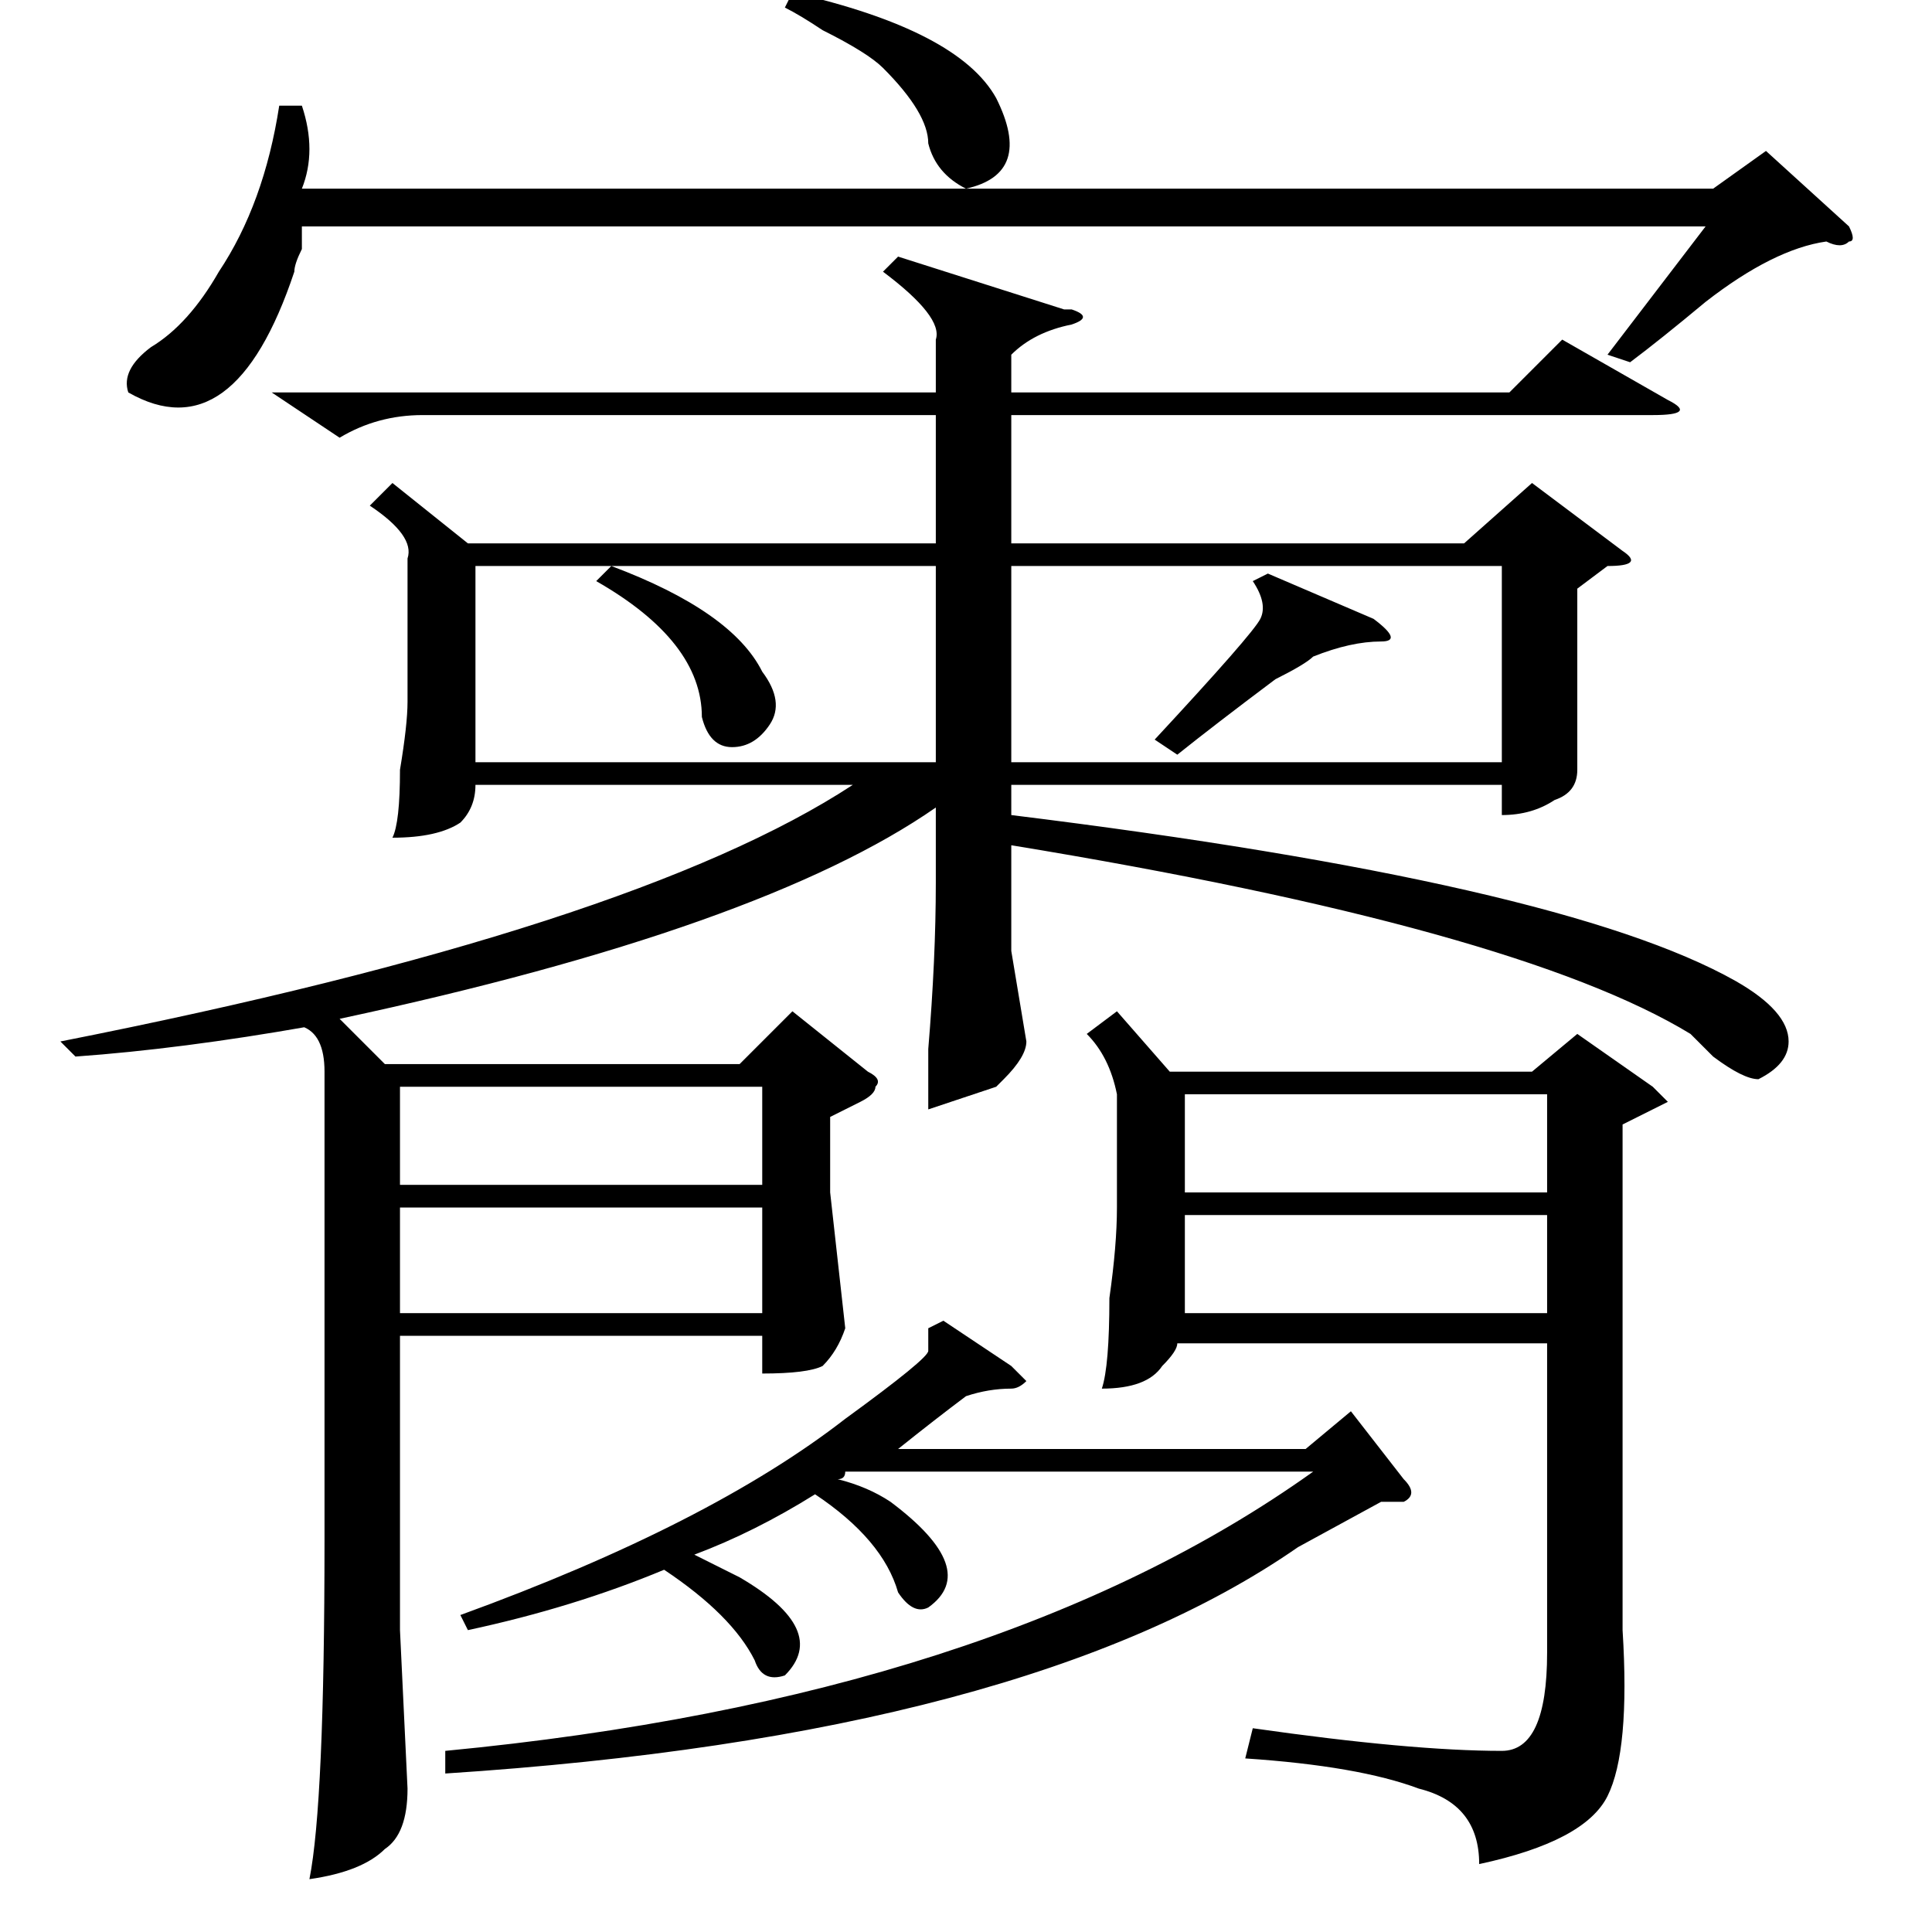 <?xml version="1.0" standalone="no"?>
<!DOCTYPE svg PUBLIC "-//W3C//DTD SVG 1.1//EN" "http://www.w3.org/Graphics/SVG/1.1/DTD/svg11.dtd" >
<svg xmlns="http://www.w3.org/2000/svg" xmlns:xlink="http://www.w3.org/1999/xlink" version="1.1" viewBox="0 -52 256 256">
  <g transform="matrix(1 0 0 -1 0 204)">
   <path fill="currentColor"
d="M119 222l22 -7h1q3 -1 0 -2q-5 -1 -8 -4v-5h66l7 7l14 -8q4 -2 -2 -2h-85v-17h60l9 8l12 -9q3 -2 -2 -2l-4 -3v-10v-14q0 -3 -3 -4q-3 -2 -7 -2v4h-65v-4q73 -9 96 -22q7 -4 7 -8q0 -3 -4 -5q-2 0 -6 3l-3 3q-23 14 -90 25v-14l2 -12q0 -2 -3 -5l-1 -1l-9 -3v8q1 12 1 22
v10q-23 -16 -79 -28l6 -6h47l7 7l10 -8q2 -1 1 -2q0 -1 -2 -2l-4 -2v-10l2 -18q-1 -3 -3 -5q-2 -1 -8 -1v5h-48v-39l1 -21q0 -6 -3 -8q-3 -3 -10 -4q2 10 2 45v62q0 5 -3 6h1q-17 -3 -31 -4l-2 2q76 15 105 34h-50q0 -3 -2 -5q-3 -2 -9 -2q1 2 1 9q1 6 1 9v19q1 3 -5 7l3 3
l10 -8h62v17h-68q-6 0 -11 -3l-9 6h88v7q1 3 -7 9zM215 107v-67q1 -16 -2 -22t-17 -9q0 8 -8 10q-8 3 -23 4l1 4q21 -3 33 -3q6 0 6 13v41h-49q0 -1 -2 -3q-2 -3 -8 -3q1 3 1 12q1 7 1 12v15q-1 5 -4 8l4 3l7 -8h48l6 5l10 -7l2 -2l-2 -1zM134 181v-26h65v26h-65zM186 57h-3
t-11 -6q-36 -25 -113 -30v3q73 7 115 37h-61h-1q0 -1 -1 -1q4 -1 7 -3q12 -9 5 -14q-2 -1 -4 2q-2 7 -11 13q-8 -5 -16 -8l4 -2l2 -1q12 -7 6 -13q-3 -1 -4 2q-3 6 -12 12q-12 -5 -26 -8l-1 2q33 12 51 26q11 8 11 9v3l2 1l9 -6l2 -2q-1 -1 -2 -1q-3 0 -6 -1q-4 -3 -9 -7h54
l6 5l7 -9q2 -2 0 -3zM63 181v-26h61v26h-61zM245 226q1 -2 0 -2q-1 -1 -3 0q-7 -1 -16 -8q-6 -5 -10 -8l-3 1l13 17h-186v-3q-1 -2 -1 -3q-8 -24 -22 -16q-1 3 3 6q5 3 9 10q6 9 8 22h3q2 -6 0 -11h187l7 5zM101 96h-48v-14h48v14zM157 95v-13h48v13h-48zM53 112v-13h48v13
h-48zM157 111v-13h48v13h-48zM104 255l1 2q22 -5 27 -14q5 -10 -4 -12q-4 2 -5 6q0 4 -6 10q-2 2 -8 5q-3 2 -5 3zM168 180l14 -6q4 -3 1 -3q-4 0 -9 -2q-1 -1 -5 -3q-8 -6 -13 -10l-3 2q13 14 14 16t-1 5zM79 179l2 2q16 -6 20 -14q3 -4 1 -7t-5 -3t-4 4q0 10 -14 18z" />
  </g>

</svg>
